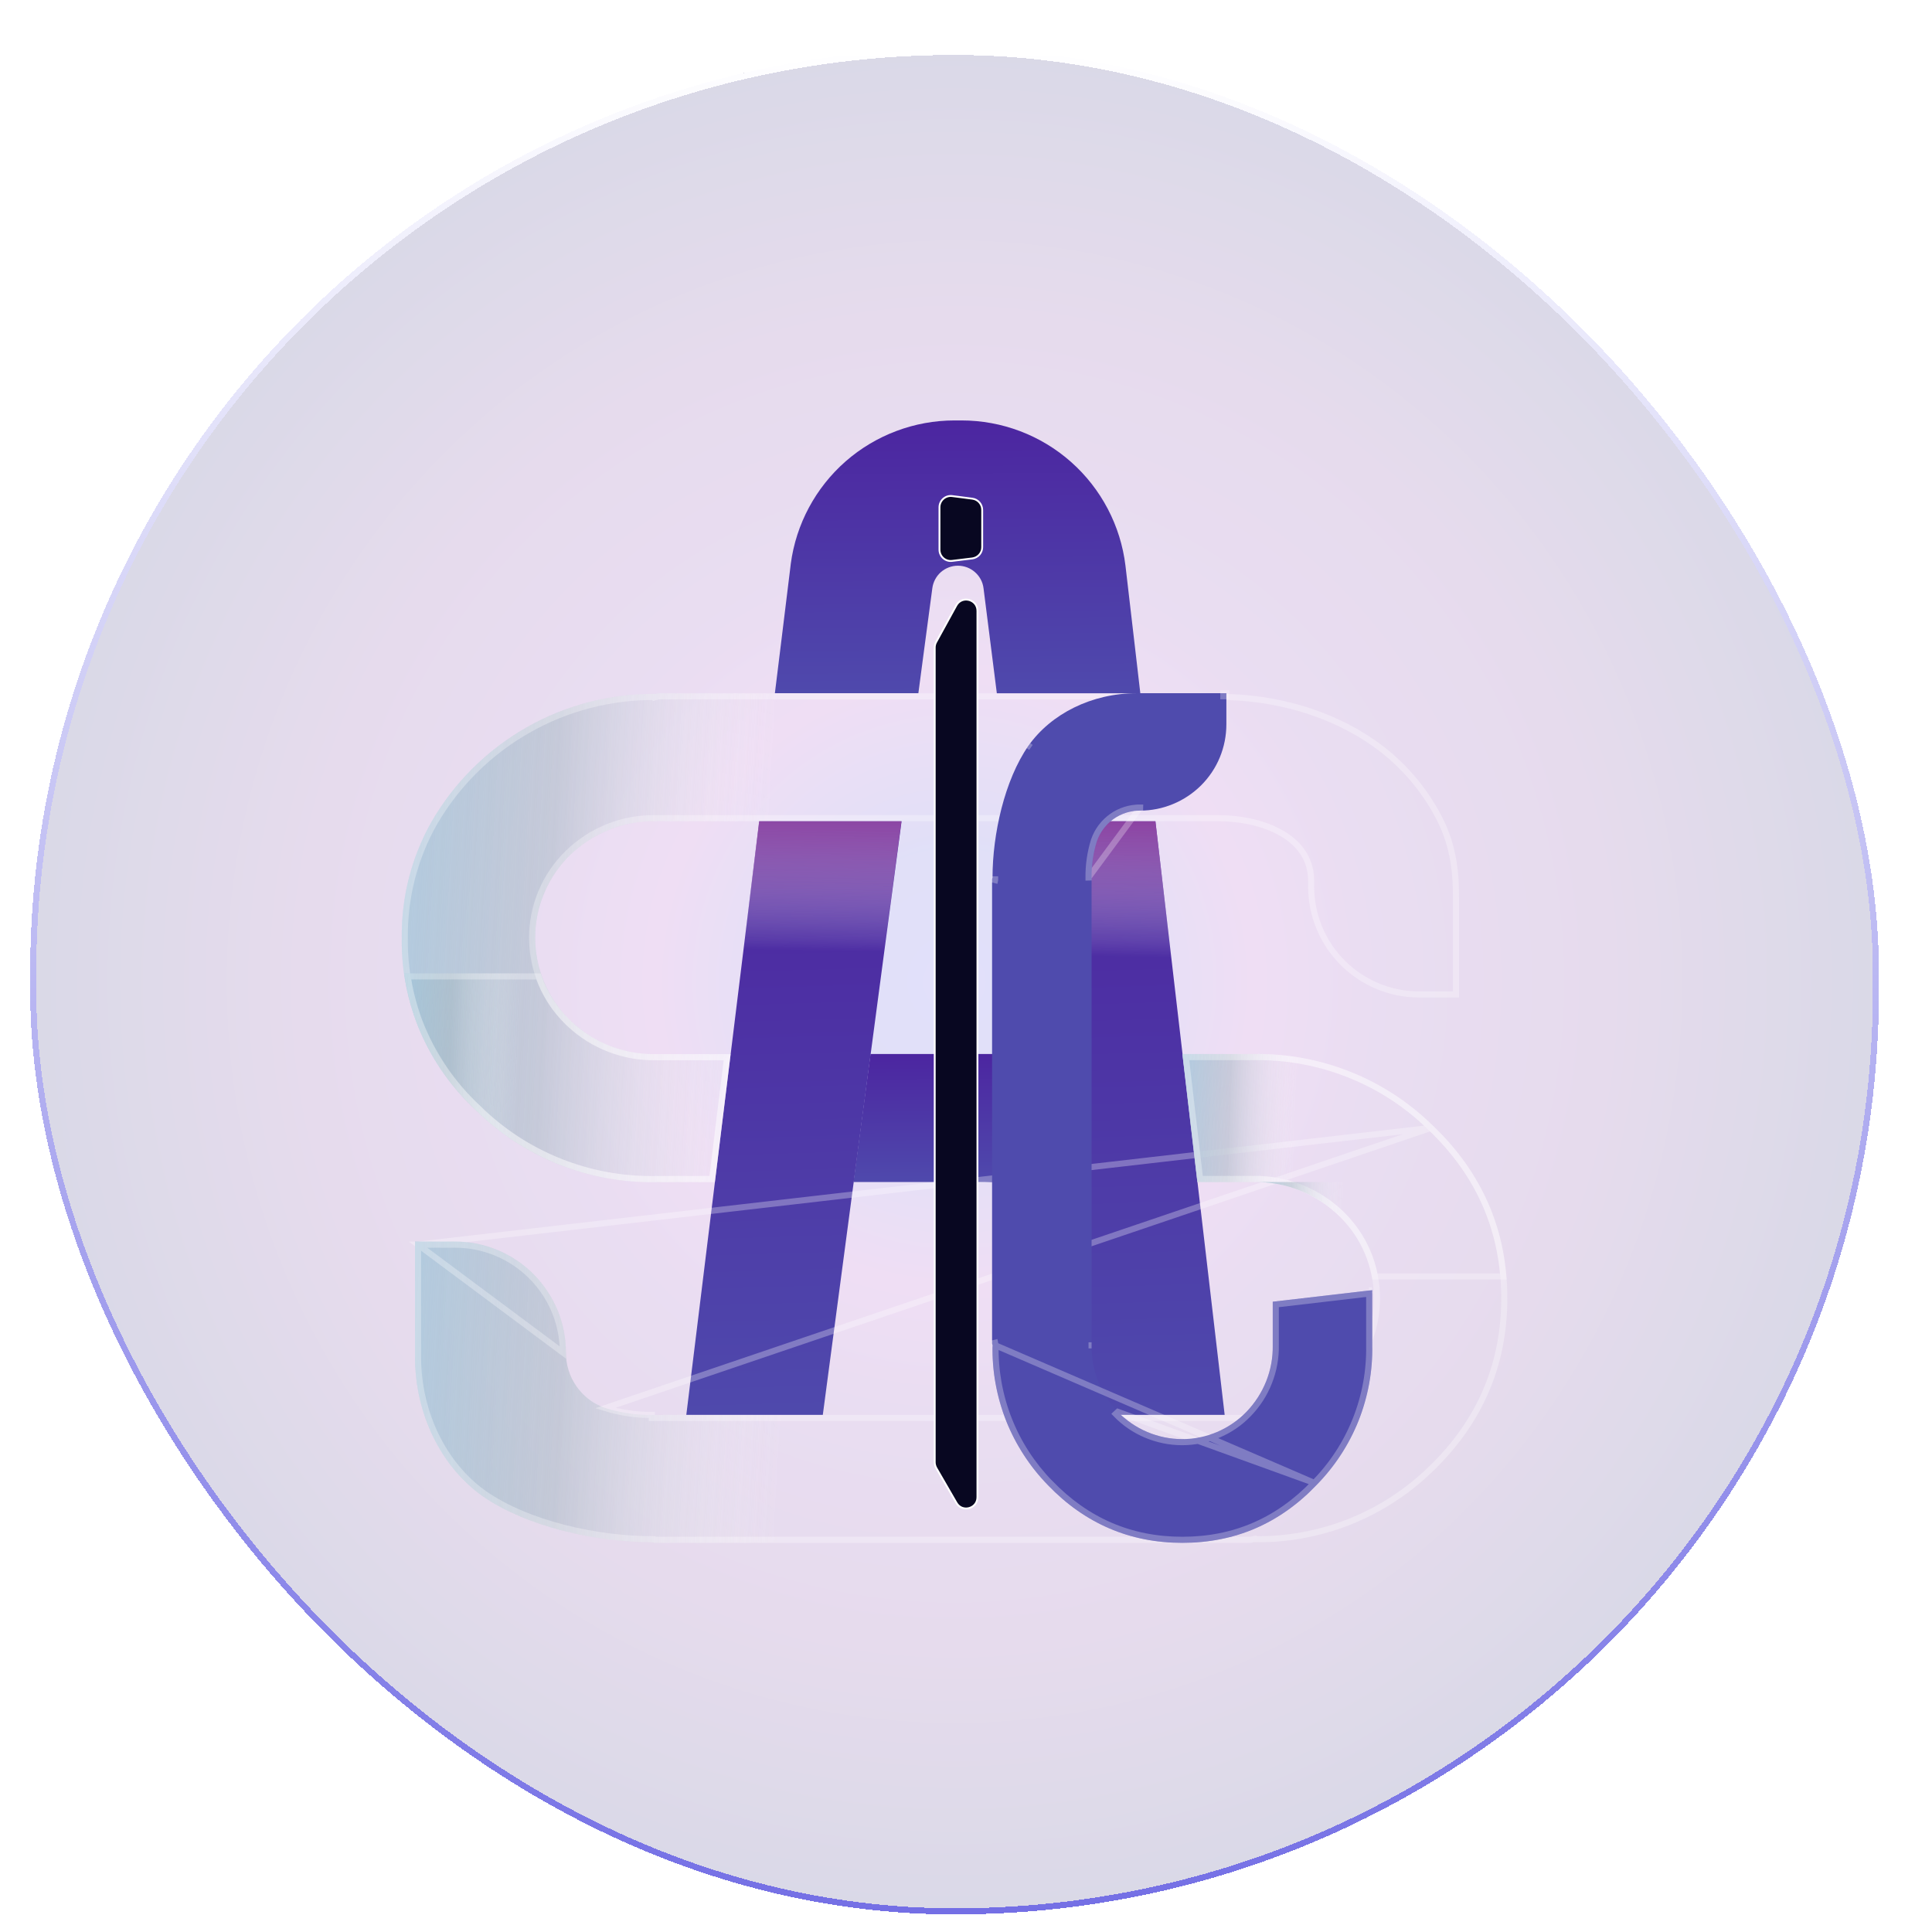 <svg width="26" height="26" viewBox="0 0 26 26" fill="none" xmlns="http://www.w3.org/2000/svg">
<g filter="url(#filter0_bdi_94_6799)">
<rect x="0.406" width="24.88" height="25.105" rx="12.44" fill="url(#paint0_radial_94_6799)" fill-opacity="0.19" shape-rendering="crispEdges"/>
<rect x="0.447" y="0.041" width="24.798" height="25.023" rx="12.399" stroke="url(#paint1_linear_94_6799)" stroke-width="0.082" shape-rendering="crispEdges"/>
<path d="M14.028 13.526H11.715L11.486 15.249H14.245L14.028 13.526Z" fill="url(#paint2_linear_94_6799)"/>
<path d="M15.146 6.955L15.28 8.104L15.346 8.672H13.415L13.343 8.104L13.236 7.259C13.226 7.175 13.185 7.098 13.121 7.042C13.058 6.986 12.976 6.955 12.891 6.955C12.807 6.955 12.726 6.986 12.662 7.041C12.599 7.097 12.558 7.174 12.547 7.257L12.434 8.104L12.359 8.671H10.428L10.498 8.104L10.639 6.955L10.642 6.929C10.713 6.395 10.976 5.905 11.381 5.55C11.786 5.196 12.307 5 12.845 5H12.94C13.483 5 14.008 5.199 14.414 5.559C14.82 5.919 15.081 6.416 15.146 6.955V6.955Z" fill="url(#paint3_linear_94_6799)"/>
<path d="M11.489 10.394H10.218L9.833 13.527L9.621 15.249L9.236 18.383H11.073L11.489 15.249L11.717 13.527L12.133 10.394H11.489Z" fill="url(#paint4_linear_94_6799)"/>
<path d="M16.115 15.249L15.914 13.527L15.549 10.394H13.634L14.03 13.527L14.248 15.249L14.644 18.383H16.481L16.115 15.249Z" fill="url(#paint5_linear_94_6799)"/>
<path style="mix-blend-mode:multiply" d="M11.826 12.695L12.131 10.394H10.216L9.934 12.695H11.826Z" fill="url(#paint6_linear_94_6799)"/>
<path style="mix-blend-mode:multiply" d="M15.817 12.695L15.549 10.394H13.634L13.925 12.695H15.817Z" fill="url(#paint7_linear_94_6799)"/>
<path d="M19.097 12.766H19.635V11.43C19.635 11.119 19.614 10.742 19.41 10.343C19.203 9.937 18.901 9.588 18.531 9.323C18.528 9.322 18.526 9.32 18.523 9.317C17.921 8.892 17.159 8.68 16.414 8.68L16.373 8.672H8.857L8.823 8.68C8.214 8.675 7.615 8.83 7.086 9.131C6.557 9.432 6.117 9.868 5.811 10.394C5.539 10.873 5.4 11.415 5.407 11.965C5.4 12.401 5.486 12.833 5.658 13.232C5.831 13.632 6.086 13.991 6.407 14.285C6.725 14.599 7.103 14.846 7.518 15.012C7.933 15.177 8.376 15.259 8.823 15.251H9.62L9.832 13.528H8.823C8.405 13.535 8.001 13.38 7.696 13.094C7.688 13.088 7.681 13.08 7.673 13.073C7.524 12.929 7.406 12.756 7.325 12.565C7.244 12.374 7.202 12.168 7.202 11.961C7.202 11.753 7.244 11.548 7.325 11.357C7.406 11.166 7.524 10.993 7.673 10.848C7.826 10.701 8.005 10.585 8.203 10.507C8.4 10.429 8.611 10.39 8.823 10.394H16.406C16.896 10.394 17.603 10.592 17.603 11.2V11.272C17.603 11.468 17.642 11.662 17.717 11.844C17.792 12.025 17.902 12.19 18.041 12.328C18.18 12.467 18.344 12.577 18.526 12.652C18.707 12.727 18.901 12.766 19.097 12.766Z" fill="url(#paint8_linear_94_6799)" style="mix-blend-mode:multiply"/>
<path d="M19.373 10.361L19.373 10.361C19.573 10.752 19.594 11.121 19.594 11.43V12.725H19.097C18.906 12.725 18.718 12.687 18.541 12.614C18.365 12.541 18.205 12.434 18.07 12.299C17.935 12.164 17.828 12.004 17.755 11.828C17.682 11.652 17.645 11.463 17.645 11.272V11.2C17.645 10.876 17.455 10.663 17.207 10.533C16.962 10.403 16.655 10.353 16.406 10.353H8.823C8.606 10.349 8.39 10.388 8.188 10.468C7.985 10.548 7.801 10.668 7.645 10.819C7.492 10.967 7.37 11.145 7.287 11.341C7.204 11.537 7.161 11.748 7.161 11.961C7.161 12.174 7.204 12.385 7.287 12.581C7.37 12.777 7.492 12.954 7.645 13.102L7.645 13.102L7.645 13.103C7.647 13.105 7.65 13.107 7.653 13.11C7.658 13.115 7.663 13.12 7.668 13.125C7.981 13.417 8.395 13.576 8.823 13.569H9.786L9.584 15.209L8.823 15.209L8.822 15.21C8.381 15.217 7.943 15.137 7.533 14.973C7.123 14.81 6.75 14.566 6.436 14.256L6.436 14.256L6.435 14.255C6.118 13.965 5.866 13.611 5.696 13.216C5.526 12.822 5.441 12.396 5.448 11.966L5.448 11.965C5.441 11.422 5.578 10.887 5.846 10.414C6.149 9.895 6.583 9.464 7.106 9.167C7.629 8.869 8.221 8.716 8.823 8.721L8.823 8.723L8.833 8.72L8.862 8.713H16.369L16.406 8.72L16.406 8.721H16.414C17.151 8.721 17.904 8.931 18.497 9.349C18.5 9.352 18.504 9.355 18.508 9.357C18.873 9.618 19.169 9.962 19.373 10.361Z" stroke="white" stroke-opacity="0.29" stroke-width="0.082"/>
<g style="mix-blend-mode:multiply">
<path d="M7.696 13.094C7.689 13.087 7.681 13.08 7.673 13.073C7.491 12.899 7.354 12.681 7.276 12.441H5.439C5.47 12.664 5.525 12.883 5.603 13.094C5.777 13.547 6.052 13.954 6.407 14.285C6.726 14.599 7.103 14.846 7.518 15.011C7.933 15.177 8.376 15.258 8.823 15.25H9.62L9.832 13.527H8.823C8.405 13.535 8.001 13.38 7.696 13.094Z" fill="url(#paint9_linear_94_6799)" style="mix-blend-mode:multiply"/>
<path d="M7.645 13.103L7.645 13.103L7.645 13.103C7.647 13.105 7.65 13.107 7.652 13.109C7.657 13.114 7.663 13.12 7.668 13.124C7.981 13.417 8.395 13.576 8.823 13.569H9.786L9.584 15.209H8.823V15.209L8.822 15.209C8.381 15.217 7.943 15.137 7.533 14.973C7.123 14.809 6.75 14.566 6.436 14.256L6.436 14.256L6.435 14.255C6.085 13.929 5.813 13.527 5.641 13.079C5.57 12.886 5.518 12.686 5.487 12.482H7.246C7.328 12.718 7.465 12.93 7.645 13.103Z" stroke="white" stroke-opacity="0.29" stroke-width="0.082"/>
</g>
<path d="M19.284 14.492C18.966 14.178 18.588 13.931 18.174 13.766C17.759 13.6 17.315 13.519 16.868 13.527H15.912L16.113 15.249H16.868C17.08 15.246 17.291 15.284 17.488 15.362C17.686 15.44 17.866 15.556 18.018 15.704C18.168 15.848 18.286 16.021 18.367 16.212C18.448 16.403 18.49 16.608 18.49 16.816C18.49 17.024 18.448 17.229 18.367 17.42C18.286 17.611 18.168 17.784 18.018 17.928C17.866 18.076 17.686 18.192 17.489 18.27C17.291 18.348 17.08 18.387 16.868 18.383H8.772C8.56 18.385 8.349 18.354 8.146 18.291C7.99 18.238 7.856 18.137 7.761 18.003C7.666 17.869 7.615 17.709 7.616 17.544C7.616 17.348 7.578 17.154 7.503 16.973C7.427 16.791 7.317 16.627 7.179 16.488C7.04 16.349 6.875 16.239 6.694 16.164C6.513 16.089 6.319 16.05 6.122 16.05H5.585V17.602C5.585 18.383 5.944 19.086 6.492 19.475C7.088 19.89 8.028 20.097 8.773 20.097L8.806 20.105H16.835L16.868 20.097C17.314 20.105 17.757 20.025 18.172 19.861C18.587 19.697 18.965 19.452 19.284 19.14C19.951 18.497 20.285 17.721 20.285 16.812C20.285 15.903 19.952 15.13 19.284 14.492Z" fill="url(#paint10_linear_94_6799)" style="mix-blend-mode:multiply"/>
<path d="M19.256 14.521L19.255 14.521C18.941 14.211 18.568 13.967 18.158 13.804C17.748 13.64 17.31 13.56 16.869 13.568L16.868 13.568L15.958 13.568L16.15 15.208H16.868C17.085 15.204 17.301 15.244 17.504 15.324C17.706 15.404 17.891 15.523 18.047 15.674C18.2 15.822 18.322 16 18.405 16.196C18.488 16.392 18.531 16.603 18.531 16.816C18.531 17.029 18.488 17.24 18.405 17.436C18.322 17.632 18.2 17.81 18.047 17.958C17.891 18.109 17.706 18.228 17.504 18.308C17.301 18.388 17.085 18.428 16.868 18.424H8.773H8.772V18.383C8.56 18.385 8.349 18.354 8.146 18.291L19.256 14.521ZM19.256 14.521C19.915 15.152 20.244 15.914 20.244 16.812C20.244 17.709 19.915 18.475 19.256 19.111L19.255 19.111C18.94 19.419 18.567 19.66 18.157 19.823C17.747 19.985 17.31 20.064 16.869 20.056L16.869 20.055L16.859 20.057L16.83 20.064H8.811L8.782 20.057L8.782 20.056H8.773C8.033 20.056 7.102 19.85 6.516 19.442C5.979 19.061 5.626 18.371 5.626 17.602V16.092M19.256 14.521L5.626 16.092M5.626 16.092H6.122C6.313 16.092 6.502 16.129 6.678 16.202C6.855 16.275 7.015 16.382 7.15 16.517C7.285 16.652 7.392 16.812 7.465 16.988C7.538 17.165 7.575 17.353 7.575 17.544C7.575 17.544 7.575 17.544 7.575 17.544L5.626 16.092Z" stroke="white" stroke-opacity="0.29" stroke-width="0.082"/>
<g style="mix-blend-mode:multiply">
<path d="M18.468 16.562H20.275C20.219 15.76 19.888 15.07 19.284 14.492C18.966 14.178 18.588 13.931 18.173 13.766C17.759 13.6 17.315 13.519 16.868 13.527H15.912L16.113 15.249H16.868C17.08 15.246 17.291 15.284 17.488 15.362C17.686 15.44 17.866 15.556 18.018 15.704C18.259 15.932 18.417 16.234 18.468 16.562Z" fill="url(#paint11_linear_94_6799)" style="mix-blend-mode:multiply"/>
<path d="M19.255 14.521L19.255 14.521L19.256 14.521C19.842 15.083 20.166 15.749 20.231 16.52H18.503C18.445 16.197 18.285 15.901 18.047 15.674C17.89 15.523 17.706 15.404 17.504 15.324C17.301 15.244 17.085 15.204 16.868 15.208H16.15L15.958 13.568H16.868V13.568L16.869 13.568C17.31 13.56 17.748 13.64 18.158 13.804C18.568 13.967 18.941 14.211 19.255 14.521Z" stroke="white" stroke-opacity="0.29" stroke-width="0.082"/>
</g>
<path style="mix-blend-mode:multiply" d="M18.02 17.928C18.012 17.935 18.005 17.943 17.997 17.95H20.09C20.223 17.588 20.29 17.206 20.287 16.821V16.803C20.28 16.388 20.11 15.991 19.814 15.7C19.517 15.409 19.117 15.247 18.701 15.249H16.87C17.082 15.246 17.293 15.284 17.49 15.362C17.688 15.44 17.868 15.556 18.02 15.704C18.169 15.848 18.288 16.021 18.369 16.212C18.45 16.403 18.491 16.608 18.491 16.816C18.491 17.024 18.45 17.229 18.369 17.42C18.288 17.611 18.169 17.784 18.02 17.928L18.02 17.928Z" fill="url(#paint12_linear_94_6799)"/>
<path d="M12.579 19.02C12.579 19.046 12.586 19.072 12.599 19.096L12.871 19.566C12.948 19.701 13.154 19.646 13.154 19.49L13.154 7.563C13.154 7.406 12.945 7.352 12.869 7.49L12.598 7.983C12.585 8.006 12.579 8.031 12.579 8.057L12.579 19.02Z" fill="#080721" stroke="white" stroke-width="0.025"/>
<path d="M13.218 6.706C13.218 6.783 13.161 6.847 13.085 6.857L12.814 6.89C12.723 6.902 12.643 6.831 12.643 6.739L12.643 6.169C12.643 6.077 12.724 6.006 12.815 6.018L13.086 6.053C13.162 6.063 13.218 6.128 13.218 6.204L13.218 6.706Z" fill="#080721" stroke="white" stroke-width="0.025"/>
<g style="mix-blend-mode:screen">
<path d="M17.717 19.327C17.961 19.079 18.153 18.785 18.282 18.463C18.41 18.14 18.474 17.795 18.467 17.447L18.467 16.704L17.128 16.86L17.128 17.447C17.131 17.613 17.101 17.776 17.04 17.93C16.979 18.083 16.889 18.223 16.774 18.342C16.662 18.458 16.527 18.55 16.379 18.613C16.23 18.676 16.07 18.709 15.909 18.709C15.748 18.709 15.588 18.676 15.439 18.613C15.29 18.55 15.156 18.458 15.044 18.342C14.929 18.223 14.839 18.083 14.778 17.93C14.717 17.776 14.687 17.613 14.69 17.447L14.69 11.15C14.688 10.985 14.712 10.821 14.761 10.663C14.803 10.542 14.881 10.437 14.986 10.363C15.09 10.289 15.215 10.25 15.342 10.251C15.495 10.251 15.646 10.221 15.787 10.162C15.928 10.104 16.056 10.018 16.164 9.911C16.272 9.803 16.358 9.675 16.416 9.534C16.474 9.393 16.504 9.242 16.504 9.089L16.504 8.671L15.297 8.671C14.69 8.671 14.143 8.95 13.841 9.377C13.518 9.84 13.357 10.571 13.357 11.15L13.351 11.176L13.351 17.422L13.357 17.447C13.35 17.794 13.413 18.139 13.54 18.462C13.668 18.784 13.859 19.078 14.101 19.327C14.601 19.846 15.205 20.105 15.912 20.105C16.619 20.105 17.221 19.846 17.717 19.327Z" fill="url(#paint13_angular_94_6799)" style="mix-blend-mode:multiply"/>
<path d="M17.687 19.298L17.688 19.298C17.928 19.054 18.117 18.765 18.243 18.447C18.37 18.13 18.432 17.79 18.426 17.448L18.426 17.447L18.426 16.75L17.169 16.897L17.169 17.447C17.172 17.617 17.141 17.787 17.078 17.945C17.016 18.104 16.922 18.248 16.804 18.37M17.687 19.298L15.044 18.342L15.014 18.37C15.13 18.491 15.269 18.586 15.423 18.651C15.577 18.716 15.742 18.75 15.909 18.75C16.076 18.75 16.241 18.716 16.395 18.651C16.549 18.586 16.688 18.491 16.804 18.37M17.687 19.298C17.199 19.809 16.608 20.064 15.912 20.064C15.216 20.064 14.623 19.809 14.131 19.298L14.13 19.298C13.892 19.053 13.704 18.764 13.579 18.447C13.453 18.129 13.392 17.79 13.398 17.448L13.399 17.448M17.687 19.298L13.399 17.448M16.804 18.37L16.774 18.342L16.804 18.37C16.804 18.37 16.804 18.37 16.804 18.37ZM15.343 10.21C15.343 10.21 15.343 10.21 15.343 10.21L15.342 10.251L15.342 10.21C15.343 10.21 15.343 10.21 15.343 10.21ZM15.343 10.21C15.206 10.209 15.073 10.251 14.962 10.33C14.851 10.409 14.767 10.521 14.723 10.649L14.723 10.649L14.722 10.651C14.672 10.812 14.647 10.981 14.649 11.15M15.343 10.21L14.649 11.15M14.649 11.15L14.649 11.15L14.69 11.15L14.649 11.151C14.649 11.151 14.649 11.15 14.649 11.15ZM13.399 17.448L13.397 17.438L13.399 17.448ZM16.504 8.712L16.504 8.671L16.463 8.671L16.463 8.712L16.504 8.712ZM14.649 17.447C14.649 17.447 14.649 17.447 14.649 17.447L14.649 17.447L14.69 17.447L14.649 17.447ZM13.874 9.4C13.874 9.4 13.874 9.4 13.874 9.4L13.841 9.377L13.874 9.4C13.874 9.4 13.874 9.4 13.874 9.4ZM18.467 16.704L18.426 16.709L18.467 16.704ZM13.351 11.176L13.391 11.186L13.392 11.181L13.392 11.176L13.351 11.176ZM13.392 17.417L13.391 17.412L13.351 17.422L13.392 17.422L13.392 17.417Z" stroke="white" stroke-opacity="0.27" stroke-width="0.082"/>
</g>
</g>
<defs>
<filter id="filter0_bdi_94_6799" x="-1.081" y="-1.488" width="27.855" height="28.081" filterUnits="userSpaceOnUse" color-interpolation-filters="sRGB">
<feFlood flood-opacity="0" result="BackgroundImageFix"/>
<feGaussianBlur in="BackgroundImageFix" stdDeviation="0.744"/>
<feComposite in2="SourceAlpha" operator="in" result="effect1_backgroundBlur_94_6799"/>
<feColorMatrix in="SourceAlpha" type="matrix" values="0 0 0 0 0 0 0 0 0 0 0 0 0 0 0 0 0 0 127 0" result="hardAlpha"/>
<feOffset dy="0.329"/>
<feGaussianBlur stdDeviation="0.164"/>
<feComposite in2="hardAlpha" operator="out"/>
<feColorMatrix type="matrix" values="0 0 0 0 0 0 0 0 0 0 0 0 0 0 0 0 0 0 0.25 0"/>
<feBlend mode="normal" in2="effect1_backgroundBlur_94_6799" result="effect2_dropShadow_94_6799"/>
<feBlend mode="normal" in="SourceGraphic" in2="effect2_dropShadow_94_6799" result="shape"/>
<feColorMatrix in="SourceAlpha" type="matrix" values="0 0 0 0 0 0 0 0 0 0 0 0 0 0 0 0 0 0 127 0" result="hardAlpha"/>
<feOffset dy="0.329"/>
<feGaussianBlur stdDeviation="0.164"/>
<feComposite in2="hardAlpha" operator="arithmetic" k2="-1" k3="1"/>
<feColorMatrix type="matrix" values="0 0 0 0 0 0 0 0 0 0 0 0 0 0 0 0 0 0 0.25 0"/>
<feBlend mode="normal" in2="shape" result="effect3_innerShadow_94_6799"/>
</filter>
<radialGradient id="paint0_radial_94_6799" cx="0" cy="0" r="1" gradientUnits="userSpaceOnUse" gradientTransform="translate(12.846 12.553) rotate(90) scale(12.553 12.44)">
<stop stop-color="#635DE5"/>
<stop offset="0.145" stop-color="#5C57D6"/>
<stop offset="0.325" stop-color="#A950C4"/>
<stop offset="0.465" stop-color="#894AB6"/>
<stop offset="0.705" stop-color="#7A409E"/>
<stop offset="1" stop-color="#37347F"/>
</radialGradient>
<linearGradient id="paint1_linear_94_6799" x1="12.846" y1="0" x2="12.846" y2="25.105" gradientUnits="userSpaceOnUse">
<stop stop-color="white"/>
<stop offset="1" stop-color="#746FE5"/>
</linearGradient>
<linearGradient id="paint2_linear_94_6799" x1="12.995" y1="15.334" x2="12.975" y2="12.388" gradientUnits="userSpaceOnUse">
<stop stop-color="#4F4BAD"/>
<stop offset="1" stop-color="#4A0E98"/>
</linearGradient>
<linearGradient id="paint3_linear_94_6799" x1="13.117" y1="8.854" x2="13.066" y2="2.573" gradientUnits="userSpaceOnUse">
<stop stop-color="#4F4BAD"/>
<stop offset="1" stop-color="#4A0E98"/>
</linearGradient>
<linearGradient id="paint4_linear_94_6799" x1="10.82" y1="18.779" x2="10.413" y2="5.124" gradientUnits="userSpaceOnUse">
<stop stop-color="#4F4BAD"/>
<stop offset="1" stop-color="#4A0E98"/>
</linearGradient>
<linearGradient id="paint5_linear_94_6799" x1="15.191" y1="18.779" x2="14.777" y2="5.124" gradientUnits="userSpaceOnUse">
<stop stop-color="#4F4BAD"/>
<stop offset="1" stop-color="#4A0E98"/>
</linearGradient>
<linearGradient id="paint6_linear_94_6799" x1="11.08" y1="9.154" x2="11.021" y2="12.137" gradientUnits="userSpaceOnUse">
<stop stop-color="#831C8B"/>
<stop offset="0.143" stop-color="#88258F" stop-opacity="0.962"/>
<stop offset="0.321" stop-color="#953D9C" stop-opacity="0.853"/>
<stop offset="0.516" stop-color="#AC67B1" stop-opacity="0.672"/>
<stop offset="0.724" stop-color="#CBA0CE" stop-opacity="0.419"/>
<stop offset="0.94" stop-color="#F3E9F4" stop-opacity="0.098"/>
<stop offset="1" stop-color="white" stop-opacity="0"/>
</linearGradient>
<linearGradient id="paint7_linear_94_6799" x1="14.772" y1="9.228" x2="14.712" y2="12.21" gradientUnits="userSpaceOnUse">
<stop stop-color="#831C8B"/>
<stop offset="0.143" stop-color="#88258F" stop-opacity="0.962"/>
<stop offset="0.321" stop-color="#953D9C" stop-opacity="0.853"/>
<stop offset="0.516" stop-color="#AC67B1" stop-opacity="0.672"/>
<stop offset="0.724" stop-color="#CBA0CE" stop-opacity="0.419"/>
<stop offset="0.94" stop-color="#F3E9F4" stop-opacity="0.098"/>
<stop offset="1" stop-color="white" stop-opacity="0"/>
</linearGradient>
<linearGradient id="paint8_linear_94_6799" x1="10.303" y1="11.939" x2="2.936" y2="11.533" gradientUnits="userSpaceOnUse">
<stop stop-color="white" stop-opacity="0"/>
<stop offset="0.102" stop-color="#E6EBEE" stop-opacity="0.14"/>
<stop offset="0.397" stop-color="#A4B7C2" stop-opacity="0.509"/>
<stop offset="0.656" stop-color="#A4C5D9" stop-opacity="0.776"/>
<stop offset="0.866" stop-color="#9BC7E2" stop-opacity="0.94"/>
<stop offset="1" stop-color="#83ADC7"/>
</linearGradient>
<linearGradient id="paint9_linear_94_6799" x1="6.951" y1="13.836" x2="4.673" y2="13.746" gradientUnits="userSpaceOnUse">
<stop stop-color="white" stop-opacity="0"/>
<stop offset="0.102" stop-color="#E6EBEE" stop-opacity="0.14"/>
<stop offset="0.397" stop-color="#A4B7C2" stop-opacity="0.509"/>
<stop offset="0.656" stop-color="#A4C5D9" stop-opacity="0.776"/>
<stop offset="0.866" stop-color="#9BC7E2" stop-opacity="0.94"/>
<stop offset="1" stop-color="#83ADC7"/>
</linearGradient>
<linearGradient id="paint10_linear_94_6799" x1="10.644" y1="16.793" x2="3.034" y2="16.36" gradientUnits="userSpaceOnUse">
<stop stop-color="white" stop-opacity="0"/>
<stop offset="0.102" stop-color="#E6EBEE" stop-opacity="0.14"/>
<stop offset="0.397" stop-color="#A4B7C2" stop-opacity="0.509"/>
<stop offset="0.656" stop-color="#A4C5D9" stop-opacity="0.776"/>
<stop offset="0.866" stop-color="#9BC7E2" stop-opacity="0.94"/>
<stop offset="1" stop-color="#83ADC7"/>
</linearGradient>
<linearGradient id="paint11_linear_94_6799" x1="17.414" y1="15.034" x2="15.151" y2="14.951" gradientUnits="userSpaceOnUse">
<stop stop-color="white" stop-opacity="0"/>
<stop offset="0.102" stop-color="#E6EBEE" stop-opacity="0.14"/>
<stop offset="0.397" stop-color="#A4B7C2" stop-opacity="0.509"/>
<stop offset="0.656" stop-color="#A4C5D9" stop-opacity="0.776"/>
<stop offset="0.866" stop-color="#9BC7E2" stop-opacity="0.94"/>
<stop offset="1" stop-color="#83ADC7"/>
</linearGradient>
<linearGradient id="paint12_linear_94_6799" x1="18.046" y1="16.59" x2="16.273" y2="16.533" gradientUnits="userSpaceOnUse">
<stop stop-color="white" stop-opacity="0"/>
<stop offset="0.102" stop-color="#E6EBEE" stop-opacity="0.14"/>
<stop offset="0.397" stop-color="#A4B7C2" stop-opacity="0.509"/>
<stop offset="0.656" stop-color="#A4C5D9" stop-opacity="0.776"/>
<stop offset="0.866" stop-color="#9BC7E2" stop-opacity="0.94"/>
<stop offset="1" stop-color="#83ADC7"/>
</linearGradient>
<radialGradient id="paint13_angular_94_6799" cx="0" cy="0" r="1" gradientUnits="userSpaceOnUse" gradientTransform="translate(15.909 14.388) rotate(90) scale(5.717 2.559)">
<stop stop-color="#4F4BAD"/>
<stop offset="0.31" stop-color="#4F4BAD"/>
<stop offset="0.425" stop-color="#4F4BAD"/>
<stop offset="0.645" stop-color="#4F4BAD"/>
<stop offset="0.78" stop-color="#4F4BAD"/>
</radialGradient>
</defs>
</svg>
